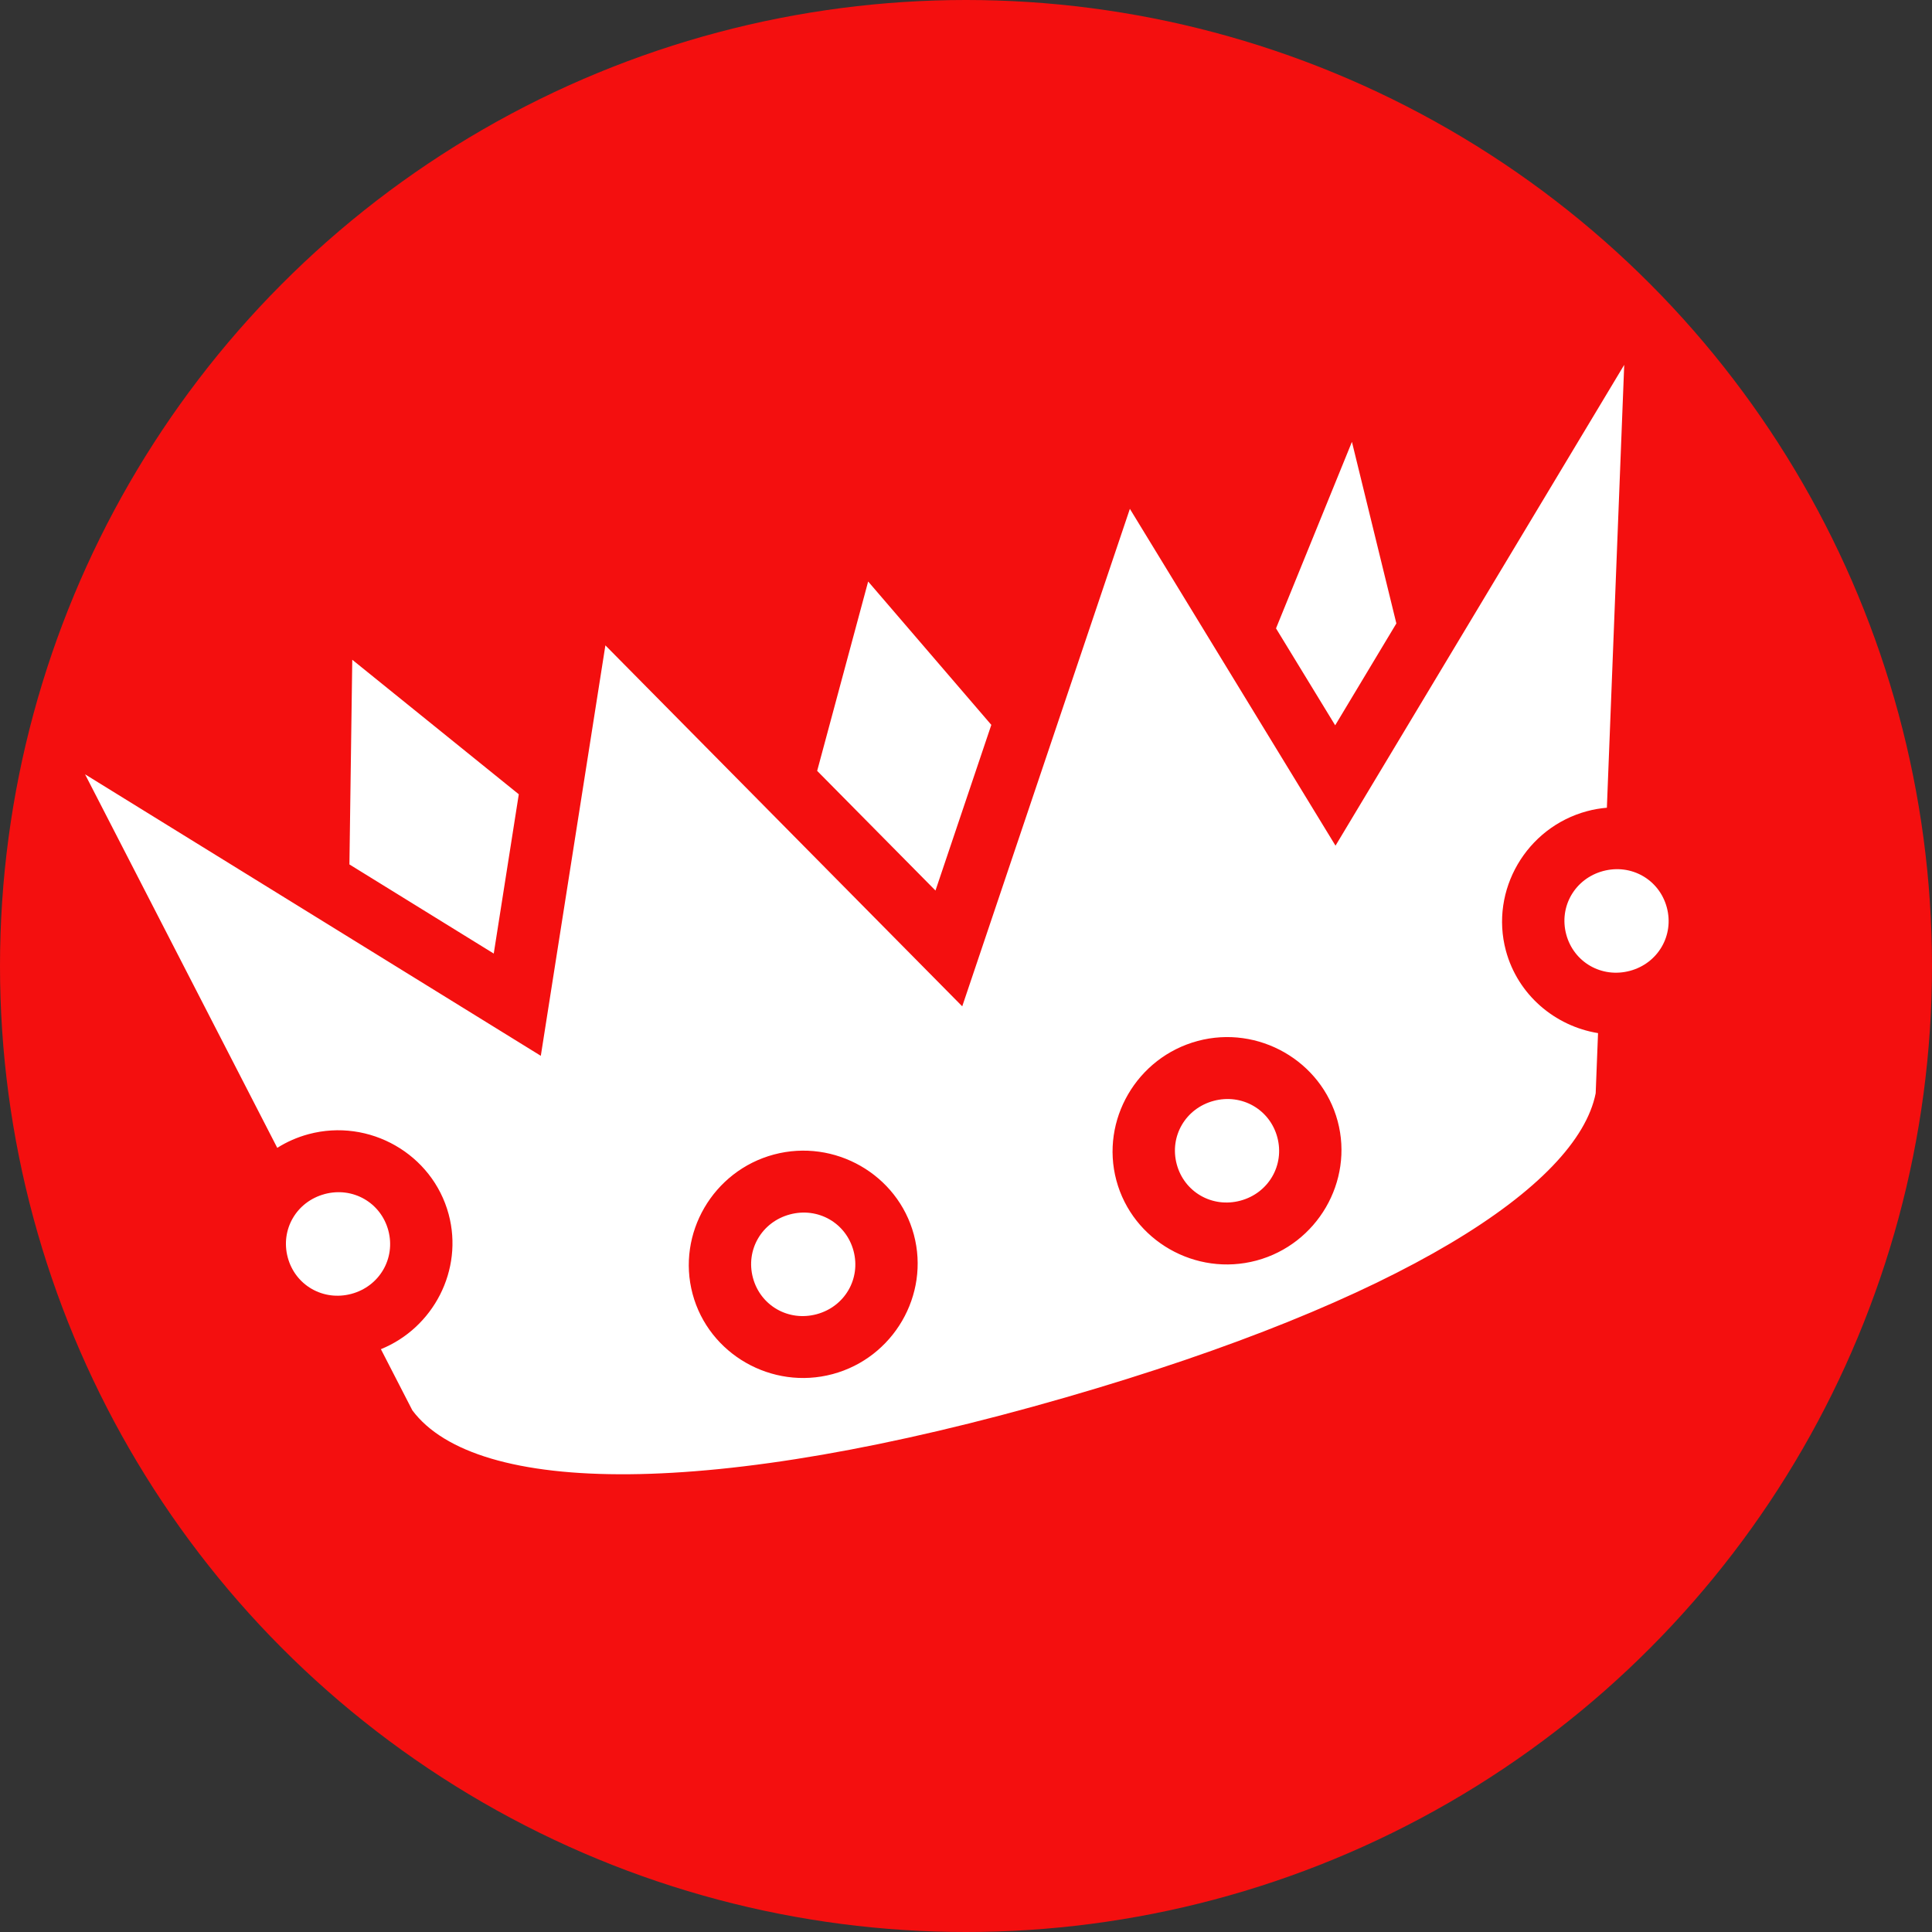 <svg width="78" height="78" viewBox="0 0 78 78" fill="none" xmlns="http://www.w3.org/2000/svg">
<rect x="0" y="0" width="78" height="78" fill="#333333" stroke="none"/>
<circle cx="39" cy="39" r="39" fill="#F40F0F"/>
<path d="M14.222 26.636L20.945 32.067L19.934 38.498L14.107 34.899L14.222 26.636L14.222 26.636ZM3.434 31.261L21.834 42.626L24.441 26.055L38.848 40.628L45.616 20.543L53.918 34.142L65.574 14.73L64.874 32.61C64.608 32.633 64.341 32.677 64.075 32.749C61.623 33.406 60.144 35.944 60.796 38.378C61.276 40.166 62.78 41.427 64.517 41.71L64.422 44.138C63.684 47.867 56.618 52.49 43.036 56.414C28.666 60.566 19.206 60.367 16.648 56.939L16.648 56.939L15.378 54.47C17.5 53.608 18.716 51.272 18.114 49.025C17.462 46.591 14.912 45.132 12.459 45.789C12.001 45.912 11.577 46.1 11.194 46.342L3.434 31.261L3.434 31.261ZM54.581 17.839L56.375 25.17L53.905 29.283L51.516 25.369L54.581 17.839L54.581 17.839ZM35.049 23.476L40.022 29.265L37.768 35.954L32.991 31.122L35.05 23.476L35.049 23.476ZM13.107 48.207C14.243 47.903 15.376 48.551 15.678 49.678C15.979 50.804 15.323 51.932 14.187 52.237C13.051 52.541 11.919 51.893 11.617 50.766C11.315 49.639 11.971 48.512 13.107 48.208L13.107 48.207ZM64.724 35.166C65.859 34.862 66.992 35.51 67.294 36.637C67.596 37.764 66.939 38.892 65.803 39.196C64.667 39.5 63.535 38.852 63.233 37.725C62.931 36.599 63.587 35.471 64.723 35.166L64.724 35.166ZM48.35 42.028C45.898 42.685 44.419 45.223 45.071 47.657C45.724 50.09 48.273 51.549 50.726 50.892C53.178 50.235 54.657 47.696 54.005 45.263C53.353 42.83 50.803 41.37 48.351 42.027L48.35 42.028ZM31.241 46.612C28.788 47.269 27.31 49.807 27.962 52.241C28.614 54.674 31.164 56.133 33.616 55.476C36.069 54.819 37.547 52.281 36.895 49.847C36.243 47.414 33.694 45.955 31.241 46.612ZM48.998 44.445C50.134 44.141 51.267 44.789 51.569 45.916C51.87 47.042 51.214 48.17 50.078 48.474C48.943 48.779 47.81 48.13 47.508 47.004C47.206 45.877 47.863 44.749 48.999 44.445L48.998 44.445ZM31.889 49.03C33.025 48.725 34.157 49.373 34.459 50.5C34.761 51.627 34.104 52.755 32.968 53.059C31.833 53.363 30.7 52.715 30.398 51.588C30.096 50.462 30.753 49.334 31.889 49.03L31.889 49.03Z" fill="white"/>
</svg>
